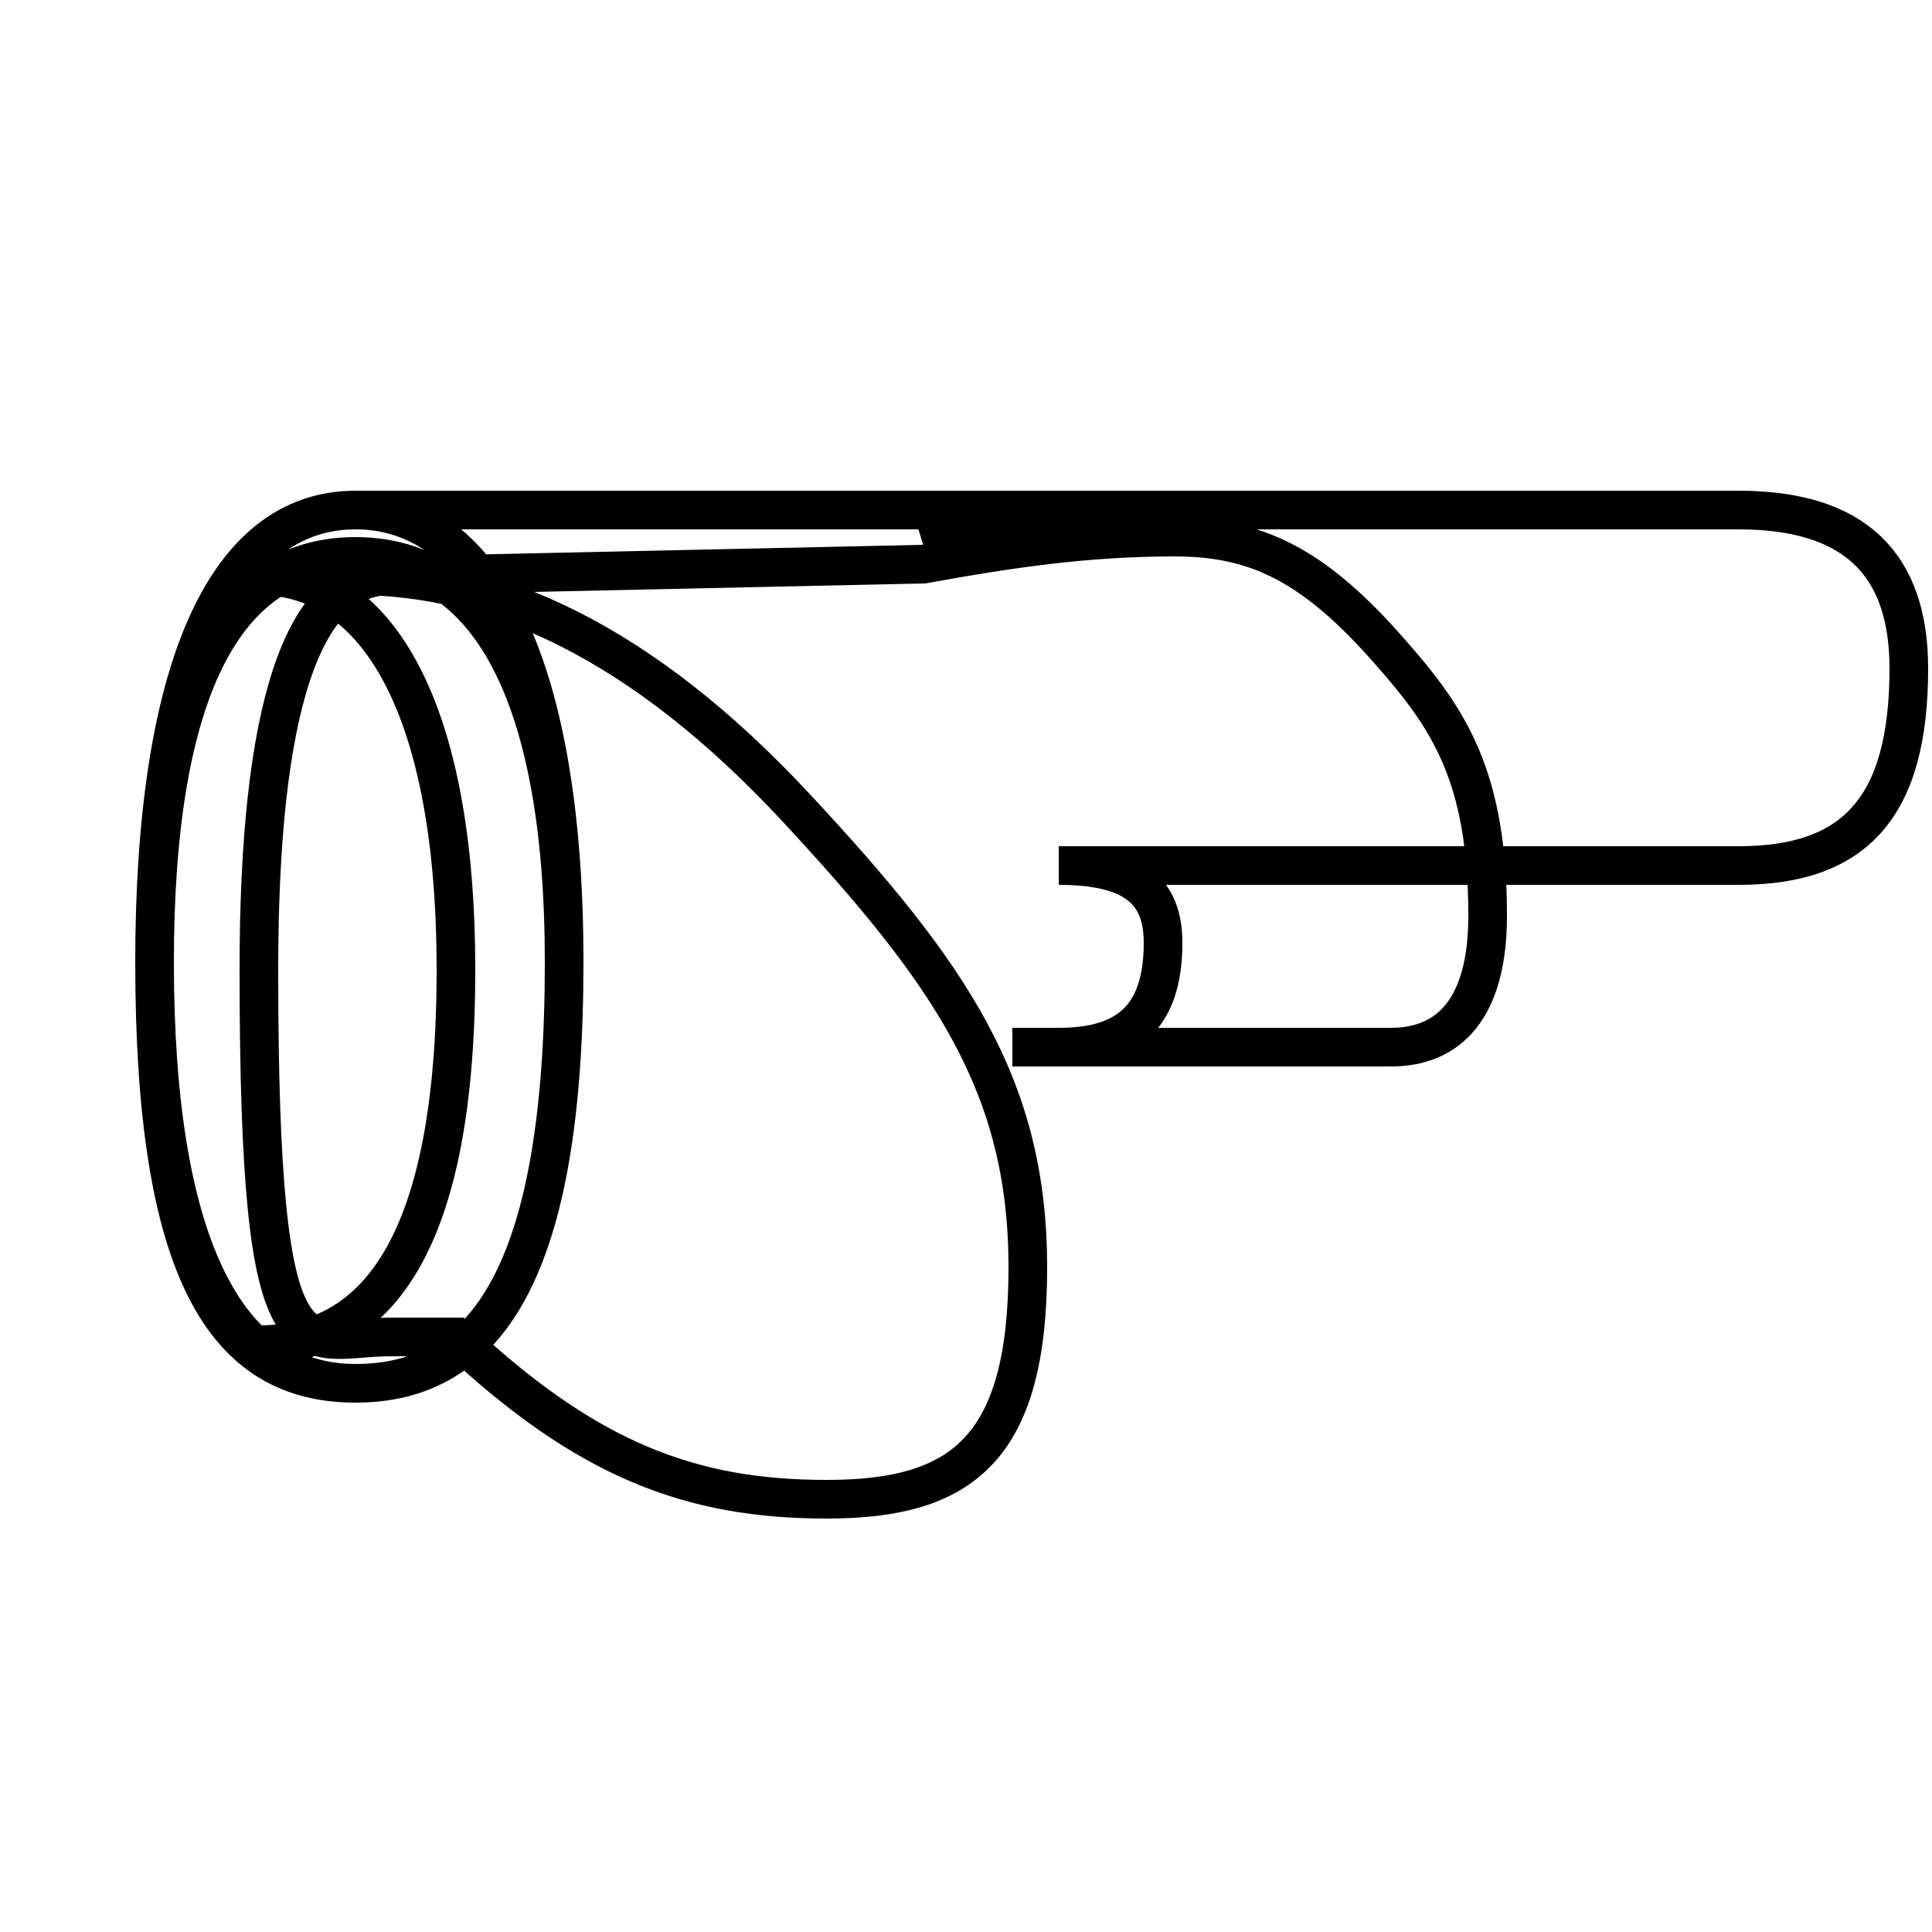 <?xml version='1.0' encoding='utf8'?>
<svg viewBox="0.0 -6.0 50.0 50.0" version="1.1" xmlns="http://www.w3.org/2000/svg">
<rect x="0.0" y="-6.0" width="50.0" height="50.0" fill="#808080" stroke="none"/>
<rect x="-1000" y="-1000" width="2000" height="2000" stroke="white" fill="white"/>
<g style="fill:white;stroke:#000000;  stroke-width:1">
<path d="M 6.7 -9.2 C 9.8 -9.2 11.8 -11.9 11.8 -18.9 C 11.8 -25.6 9.8 -29.1 6.7 -29.1 L 9.2 -29.1 C 12.8 -29.1 16.6 -27.4 20.6 -23.1 C 24.6 -18.8 26.6 -15.9 26.6 -11.2 C 26.6 -6.5 24.9 -5.2 21.4 -5.2 C 17.9 -5.2 15.2 -6.2 11.8 -9.4 L 10.1 -9.4 C 7.8 -9.4 6.7 -7.9 6.7 -18.9 C 6.7 -25.6 7.8 -29.1 10.1 -29.1 L 23.9 -29.4 C 26.1 -29.8 28.1 -30.1 30.4 -30.1 C 32.5 -30.1 34.0 -29.4 36.0 -27.1 C 37.5 -25.4 38.5 -23.9 38.5 -20.3 C 38.5 -17.9 37.5 -16.9 36.0 -16.9 L 33.8 -16.9 L 32.0 -16.9 L 26.2 -16.9 L 27.4 -16.9 C 29.1 -16.9 30.1 -17.6 30.1 -19.6 C 30.1 -20.9 29.4 -21.6 27.4 -21.6 L 28.7 -21.6 L 35.6 -21.6 L 45.0 -21.6 C 48.0 -21.6 49.4 -23.1 49.4 -26.7 C 49.4 -29.4 48.0 -30.8 45.0 -30.8 L 9.2 -30.8 C 5.8 -30.8 4.0 -26.6 4.0 -19.1 C 4.0 -11.9 5.8 -8.2 9.2 -8.2 L 9.2 -8.2 C 12.6 -8.2 14.6 -11.1 14.6 -19.1 C 14.6 -26.1 12.6 -29.6 9.2 -29.6 L 9.2 -29.6 C 5.8 -29.6 4.0 -26.1 4.0 -19.1 C 4.0 -11.1 5.8 -8.2 9.2 -8.2 L 9.2 -8.2 C 12.6 -8.2 14.6 -11.1 14.6 -19.1 C 14.6 -26.6 12.6 -30.8 9.2 -30.8 L 45.0 -30.8 L 35.6 -30.8 L 28.6 -30.8 C 26.6 -30.8 25.1 -30.6 23.8 -30.2" transform="translate(0.0 38.0)" />
</g>
</svg>